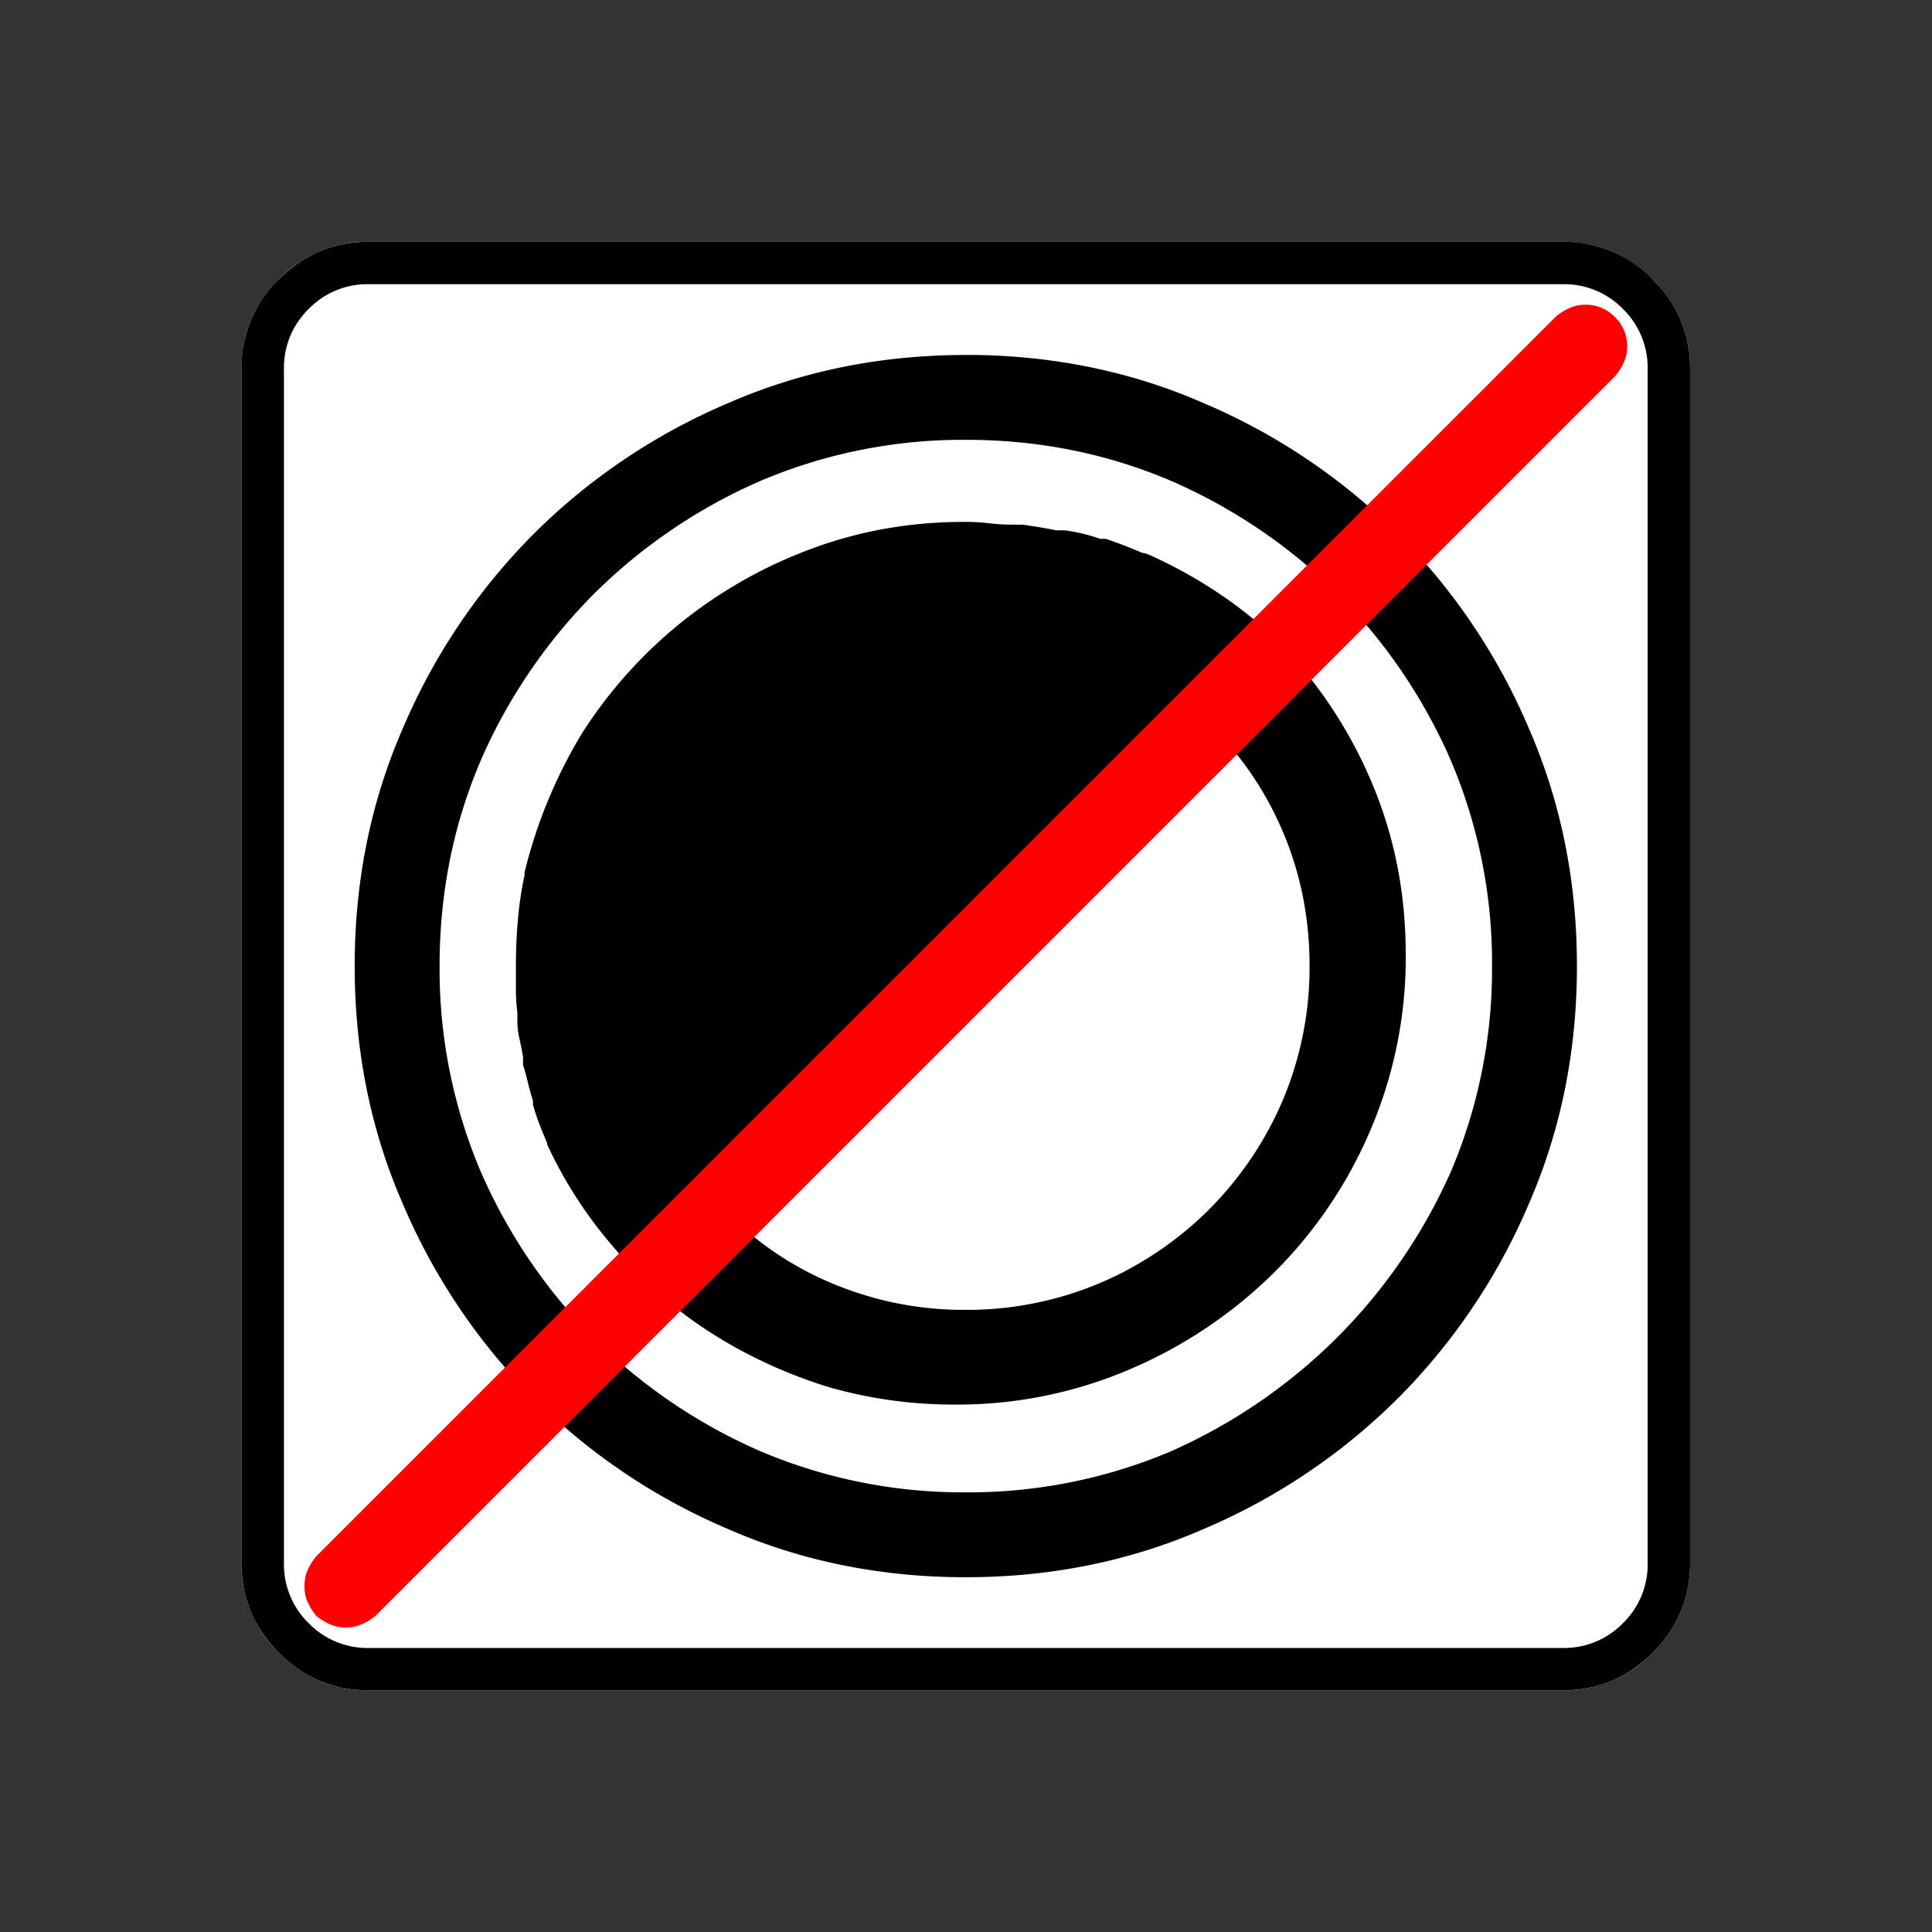 <svg xmlns="http://www.w3.org/2000/svg" width="20" height="20" version="1.2">
    <rect width="100%" height="100%" fill="#333333" stroke="none"/>
    <g font-weight="400" style="fill:none;fill-rule:evenodd;stroke:#000;stroke-width:1;stroke-linecap:square;stroke-linejoin:bevel">
        <g style="font-style:normal;font-weight:400;font-size:17.008px;font-family:icomoon;fill:#fff;fill-opacity:1;stroke:none">
            <path d="M2.021-18.688h18.957c.555 0 1.03.199 1.427.596.397.396.595.872.595 1.426V2.291c0 .554-.198 1.03-.595 1.426a1.946 1.946 0 0 1-1.427.595H2.021c-.554 0-1.029-.198-1.426-.595A1.946 1.946 0 0 1 0 2.291v-18.957c0-.554.198-1.03.595-1.426a1.946 1.946 0 0 1 1.426-.596" font-size="17.008" style="vector-effect:none;fill-rule:nonzero" transform="matrix(.652 0 0 .652 2.5 14.687)"/>
        </g>
        <g style="font-style:normal;font-weight:400;font-size:17.008px;font-family:icomoon;fill:#000;fill-opacity:1;stroke:none">
            <path d="M20.979-18.014a1.3 1.3 0 0 1 .954.393 1.3 1.3 0 0 1 .393.955V2.291a1.3 1.3 0 0 1-.393.955 1.3 1.3 0 0 1-.955.393H2.021a1.3 1.3 0 0 1-.954-.393 1.3 1.3 0 0 1-.393-.955v-18.957a1.3 1.3 0 0 1 .393-.955 1.3 1.3 0 0 1 .954-.393h18.957m0-.674H2.021c-.554 0-1.029.199-1.426.596A1.946 1.946 0 0 0 0-16.666V2.291c0 .554.198 1.03.595 1.426.397.397.872.595 1.426.595h18.957c.555 0 1.03-.198 1.427-.595.397-.397.595-.872.595-1.426v-18.957c0-.554-.198-1.03-.595-1.426a1.946 1.946 0 0 0-1.426-.596M11.5-16.89c-1.348 0-2.605.255-3.773.764a9.797 9.797 0 0 0-3.089 2.078 9.796 9.796 0 0 0-2.077 3.088c-.51 1.168-.764 2.426-.764 3.774 0 1.347.254 2.605.764 3.773A9.796 9.796 0 0 0 4.638-.326a9.796 9.796 0 0 0 3.089 2.078c1.168.51 2.425.764 3.773.764 1.348 0 2.606-.255 3.773-.764a9.795 9.795 0 0 0 3.089-2.078 9.797 9.797 0 0 0 2.078-3.088c.509-1.168.763-2.426.763-3.773 0-1.348-.254-2.606-.763-3.774a9.797 9.797 0 0 0-2.078-3.088 9.797 9.797 0 0 0-3.089-2.078c-1.167-.51-2.425-.764-3.773-.764m0 18.059A8.215 8.215 0 0 1 8.243.517a8.637 8.637 0 0 1-2.65-1.797 8.637 8.637 0 0 1-1.797-2.65 8.215 8.215 0 0 1-.651-3.257c0-1.153.217-2.24.65-3.257a8.636 8.636 0 0 1 1.798-2.65 8.636 8.636 0 0 1 2.65-1.798 8.216 8.216 0 0 1 3.257-.651c1.153 0 2.239.217 3.257.651a8.635 8.635 0 0 1 2.65 1.797 8.635 8.635 0 0 1 1.797 2.65 8.215 8.215 0 0 1 .651 3.258 8.216 8.216 0 0 1-.65 3.256 8.756 8.756 0 0 1-1.809 2.64 8.756 8.756 0 0 1-2.64 1.808 8.214 8.214 0 0 1-3.256.651m5.076-13.387a6.222 6.222 0 0 0-1.01-.853 7.471 7.471 0 0 0-1.169-.652l-.067-.022h-.022a8.675 8.675 0 0 0-.584-.225h-.09a2.894 2.894 0 0 0-.562-.135h-.135a8.123 8.123 0 0 0-.539-.09h-.157c-.12 0-.243-.007-.37-.022a3.188 3.188 0 0 0-.371-.022h-.023c-.853 0-1.662.142-2.425.426a7.38 7.38 0 0 0-2.067 1.168 7.326 7.326 0 0 0-1.572 1.752 7.844 7.844 0 0 0-.92 2.224v.045c-.046.21-.08.434-.102.674-.022.24-.034.486-.034.741v.393c0 .127.008.25.023.37v.135c0 .09.011.184.034.281.022.098.04.191.056.281v.135c.03.09.056.183.078.28.023.098.049.191.079.281v.068c.03.104.064.206.101.303.037.097.079.198.124.303v.023a6.95 6.95 0 0 0 1.1 1.684A6.7 6.7 0 0 0 7.446-1.37c.561.36 1.172.644 1.83.853.66.195 1.34.292 2.044.292a6.96 6.96 0 0 0 2.786-.561 7.345 7.345 0 0 0 2.28-1.527 7.115 7.115 0 0 0 1.538-2.269 6.96 6.96 0 0 0 .561-2.785c0-.944-.168-1.827-.505-2.65a7.216 7.216 0 0 0-1.404-2.202M11.5-1.729a5.391 5.391 0 0 1-2.111-.416 5.104 5.104 0 0 1-1.707-1.157l7.704-7.704c.494.48.88 1.048 1.157 1.707s.415 1.363.415 2.111a5.43 5.43 0 0 1-.427 2.134 5.512 5.512 0 0 1-1.168 1.73 5.51 5.51 0 0 1-1.73 1.168 5.43 5.43 0 0 1-2.133.427" font-size="17.008" style="vector-effect:none;fill-rule:nonzero" transform="matrix(.652 0 0 .652 2.5 14.687)"/>
        </g>
        <g style="font-style:normal;font-weight:400;font-size:15.874px;font-family:icomoon;fill:red;fill-opacity:1;stroke:none">
            <path d="M.656 3.938A.613.613 0 0 1 .4 3.885a1.02 1.02 0 0 1-.215-.133 1.02 1.02 0 0 1-.134-.215A.613.613 0 0 1 0 3.28c0-.095.017-.18.051-.256a1.02 1.02 0 0 1 .134-.215l19.687-19.688c.068-.055.14-.1.215-.133a.613.613 0 0 1 .257-.051.63.63 0 0 1 .461.194.63.63 0 0 1 .195.462.613.613 0 0 1-.051.256 1.014 1.014 0 0 1-.134.215L1.128 3.753c-.068.055-.14.1-.215.133a.613.613 0 0 1-.257.051" font-size="15.874" style="vector-effect:none;fill-rule:nonzero" transform="matrix(.652 0 0 .652 3.152 14.28)"/>
        </g>
    </g>
</svg>
